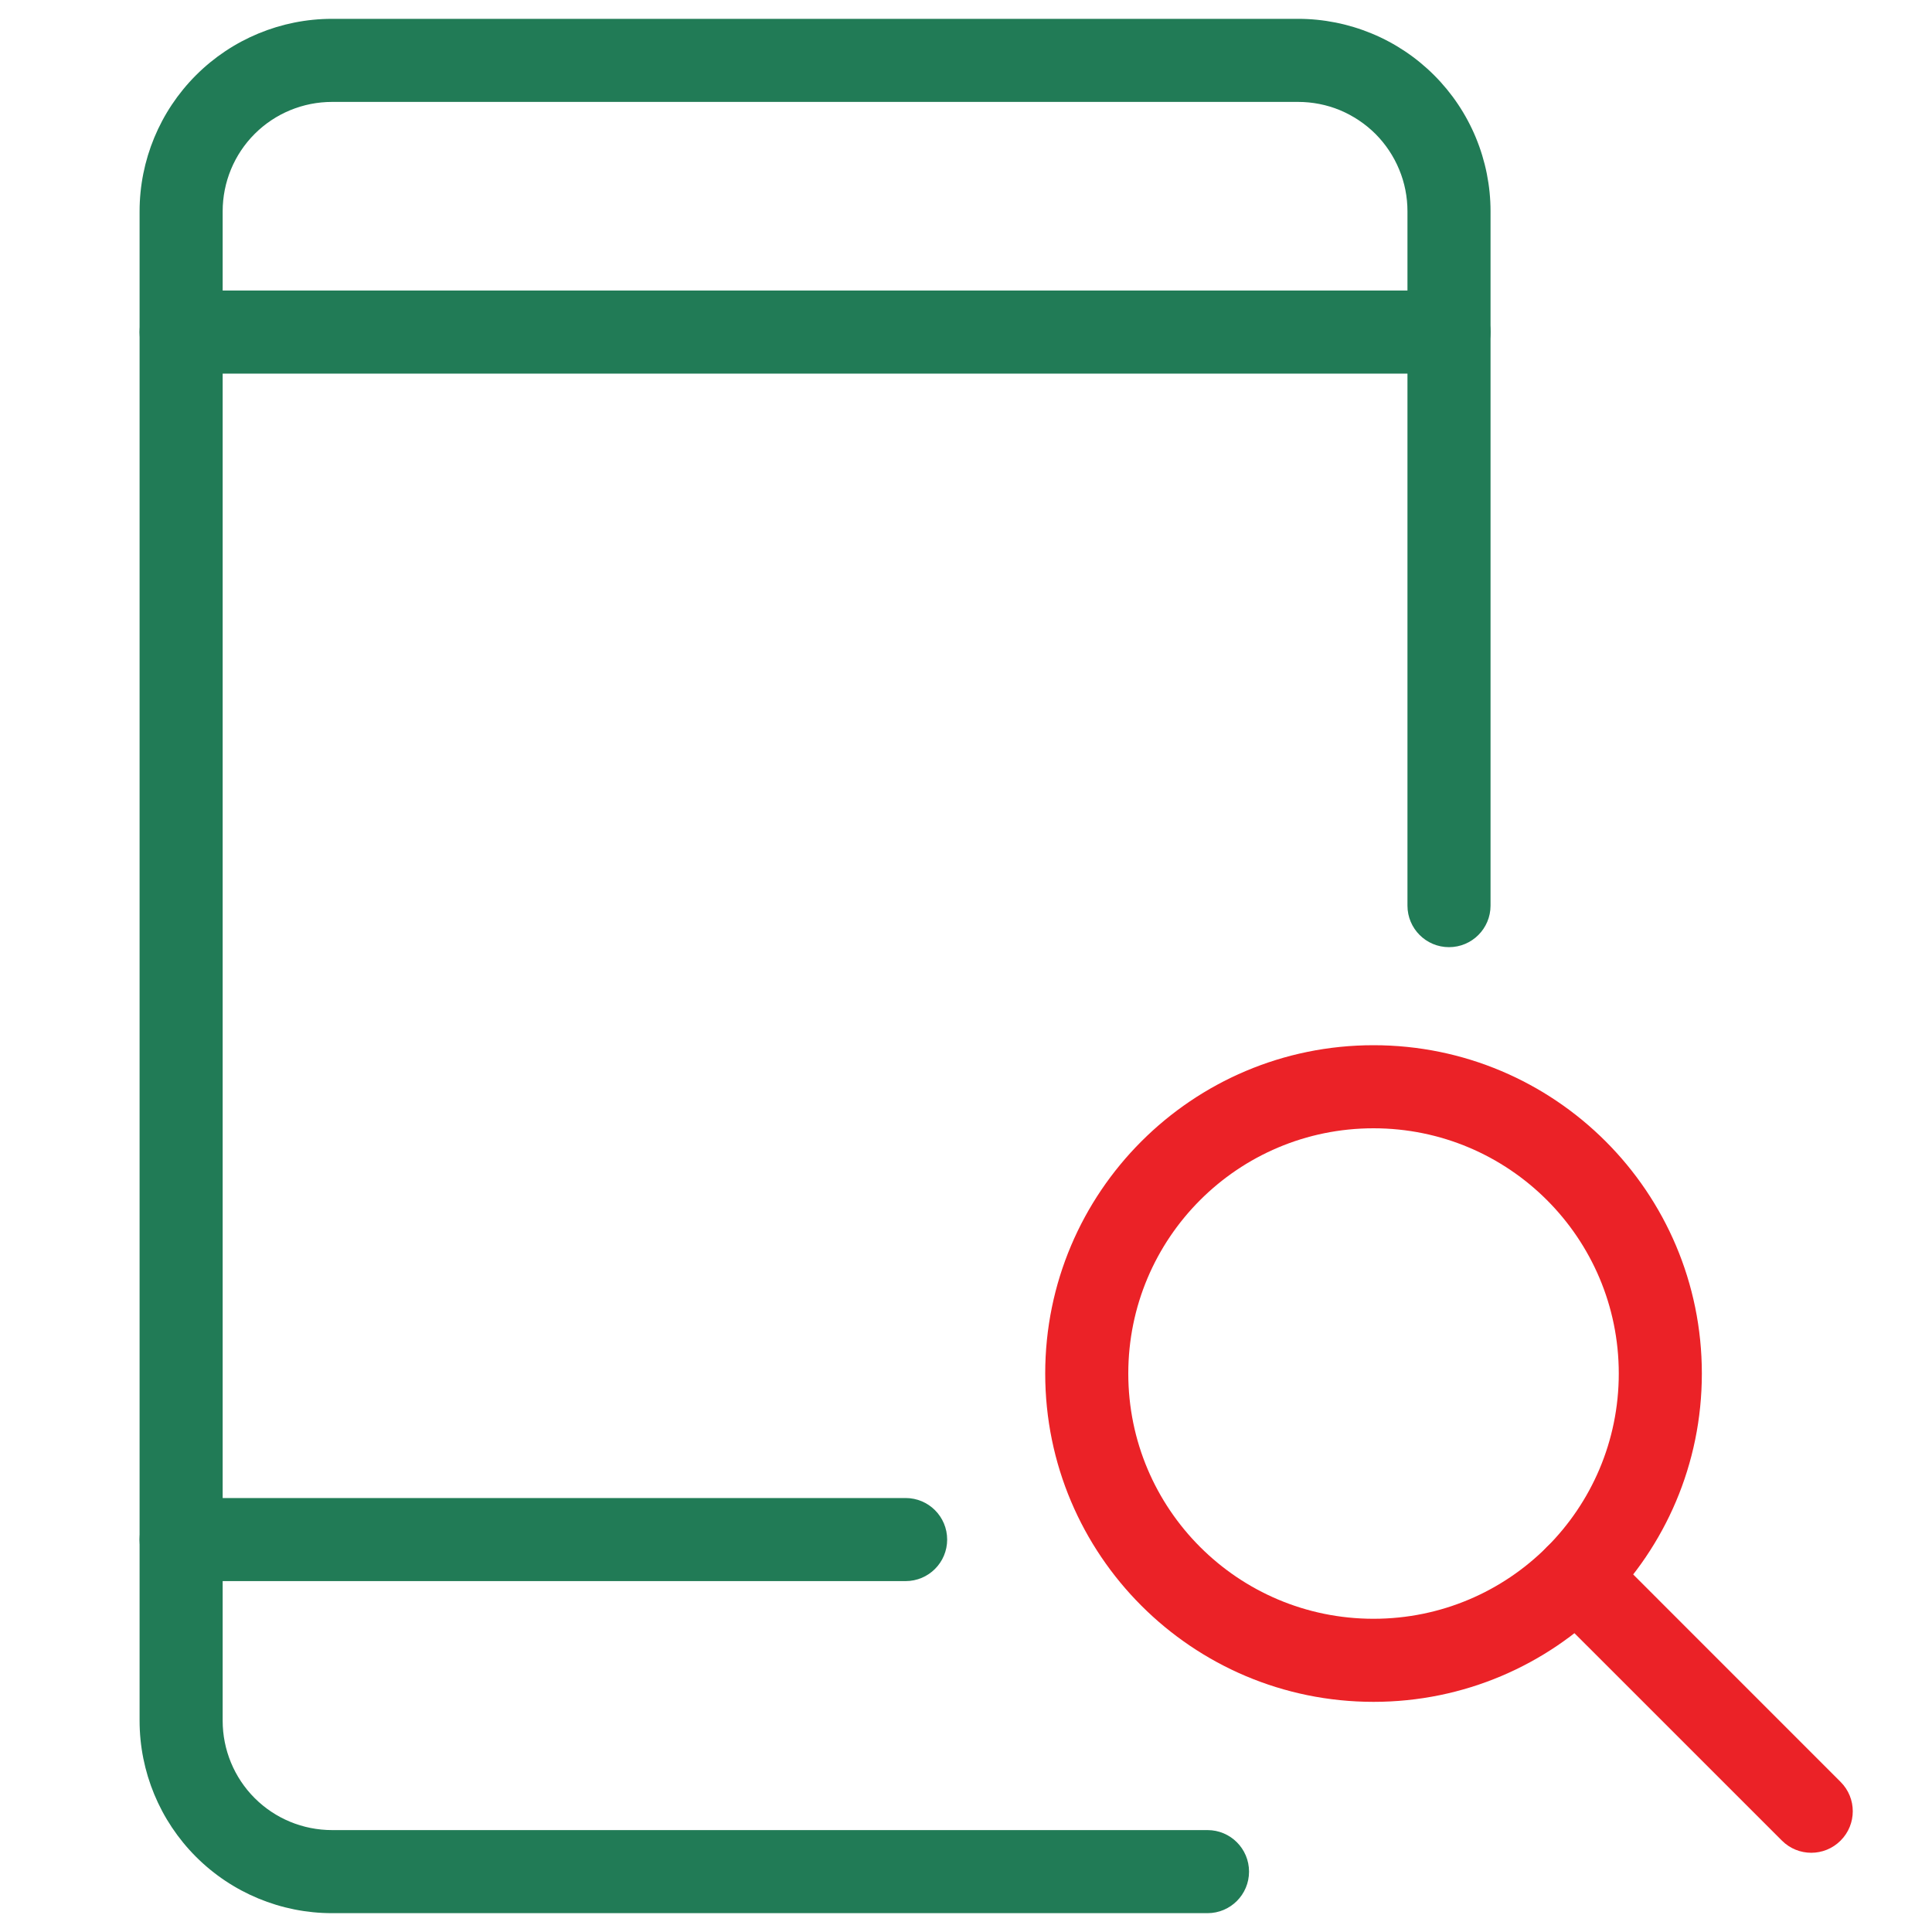 <svg width="32" height="32" viewBox="0 0 32 32" fill="none" xmlns="http://www.w3.org/2000/svg">
<path fill-rule="evenodd" clip-rule="evenodd" d="M2.312 5.5C2.312 5.12 2.62 4.812 3 4.812H24C24.38 4.812 24.688 5.12 24.688 5.5C24.688 5.88 24.38 6.188 24 6.188H3C2.62 6.188 2.312 5.88 2.312 5.5Z" fill="#217B56"/>
<path fill-rule="evenodd" clip-rule="evenodd" d="M2.312 25.5C2.312 25.12 2.62 24.812 3 24.812H15C15.38 24.812 15.688 25.12 15.688 25.5C15.688 25.88 15.38 26.188 15 26.188H3C2.62 26.188 2.312 25.88 2.312 25.5Z" fill="#217B56"/>
<path fill-rule="evenodd" clip-rule="evenodd" d="M5.5 1.688C5.019 1.688 4.558 1.878 4.218 2.218C3.878 2.558 3.688 3.019 3.688 3.5V28.5C3.688 28.981 3.878 29.442 4.218 29.782C4.558 30.122 5.019 30.312 5.5 30.312H20C20.38 30.312 20.688 30.62 20.688 31C20.688 31.38 20.38 31.688 20 31.688H5.5C4.655 31.688 3.844 31.352 3.246 30.754C2.648 30.156 2.312 29.345 2.312 28.5V3.5C2.312 2.655 2.648 1.844 3.246 1.246C3.844 0.648 4.655 0.312 5.5 0.312H21.5C21.919 0.312 22.333 0.395 22.72 0.555C23.107 0.715 23.458 0.95 23.754 1.246C24.05 1.542 24.285 1.893 24.445 2.28C24.605 2.667 24.688 3.081 24.688 3.5V15C24.688 15.38 24.38 15.688 24 15.688C23.62 15.688 23.312 15.38 23.312 15V3.5C23.312 3.262 23.266 3.026 23.174 2.806C23.083 2.586 22.95 2.387 22.782 2.218C22.613 2.05 22.413 1.917 22.194 1.825C21.974 1.734 21.738 1.688 21.5 1.688H5.5Z" fill="#217B56"/>
<path fill-rule="evenodd" clip-rule="evenodd" d="M25.622 25.622C25.891 25.354 26.326 25.354 26.595 25.622L30.486 29.514C30.755 29.782 30.755 30.218 30.486 30.486C30.218 30.755 29.782 30.755 29.514 30.486L25.622 26.595C25.354 26.326 25.354 25.891 25.622 25.622Z" fill="#EB2227"/>
<path fill-rule="evenodd" clip-rule="evenodd" d="M22.75 18.688C20.506 18.688 18.688 20.506 18.688 22.75C18.688 24.994 20.506 26.812 22.75 26.812C24.994 26.812 26.812 24.994 26.812 22.75C26.812 20.506 24.994 18.688 22.75 18.688ZM17.312 22.75C17.312 19.747 19.747 17.312 22.75 17.312C25.753 17.312 28.188 19.747 28.188 22.75C28.188 25.753 25.753 28.188 22.75 28.188C19.747 28.188 17.312 25.753 17.312 22.75Z" fill="#EB2227"/>
</svg>
